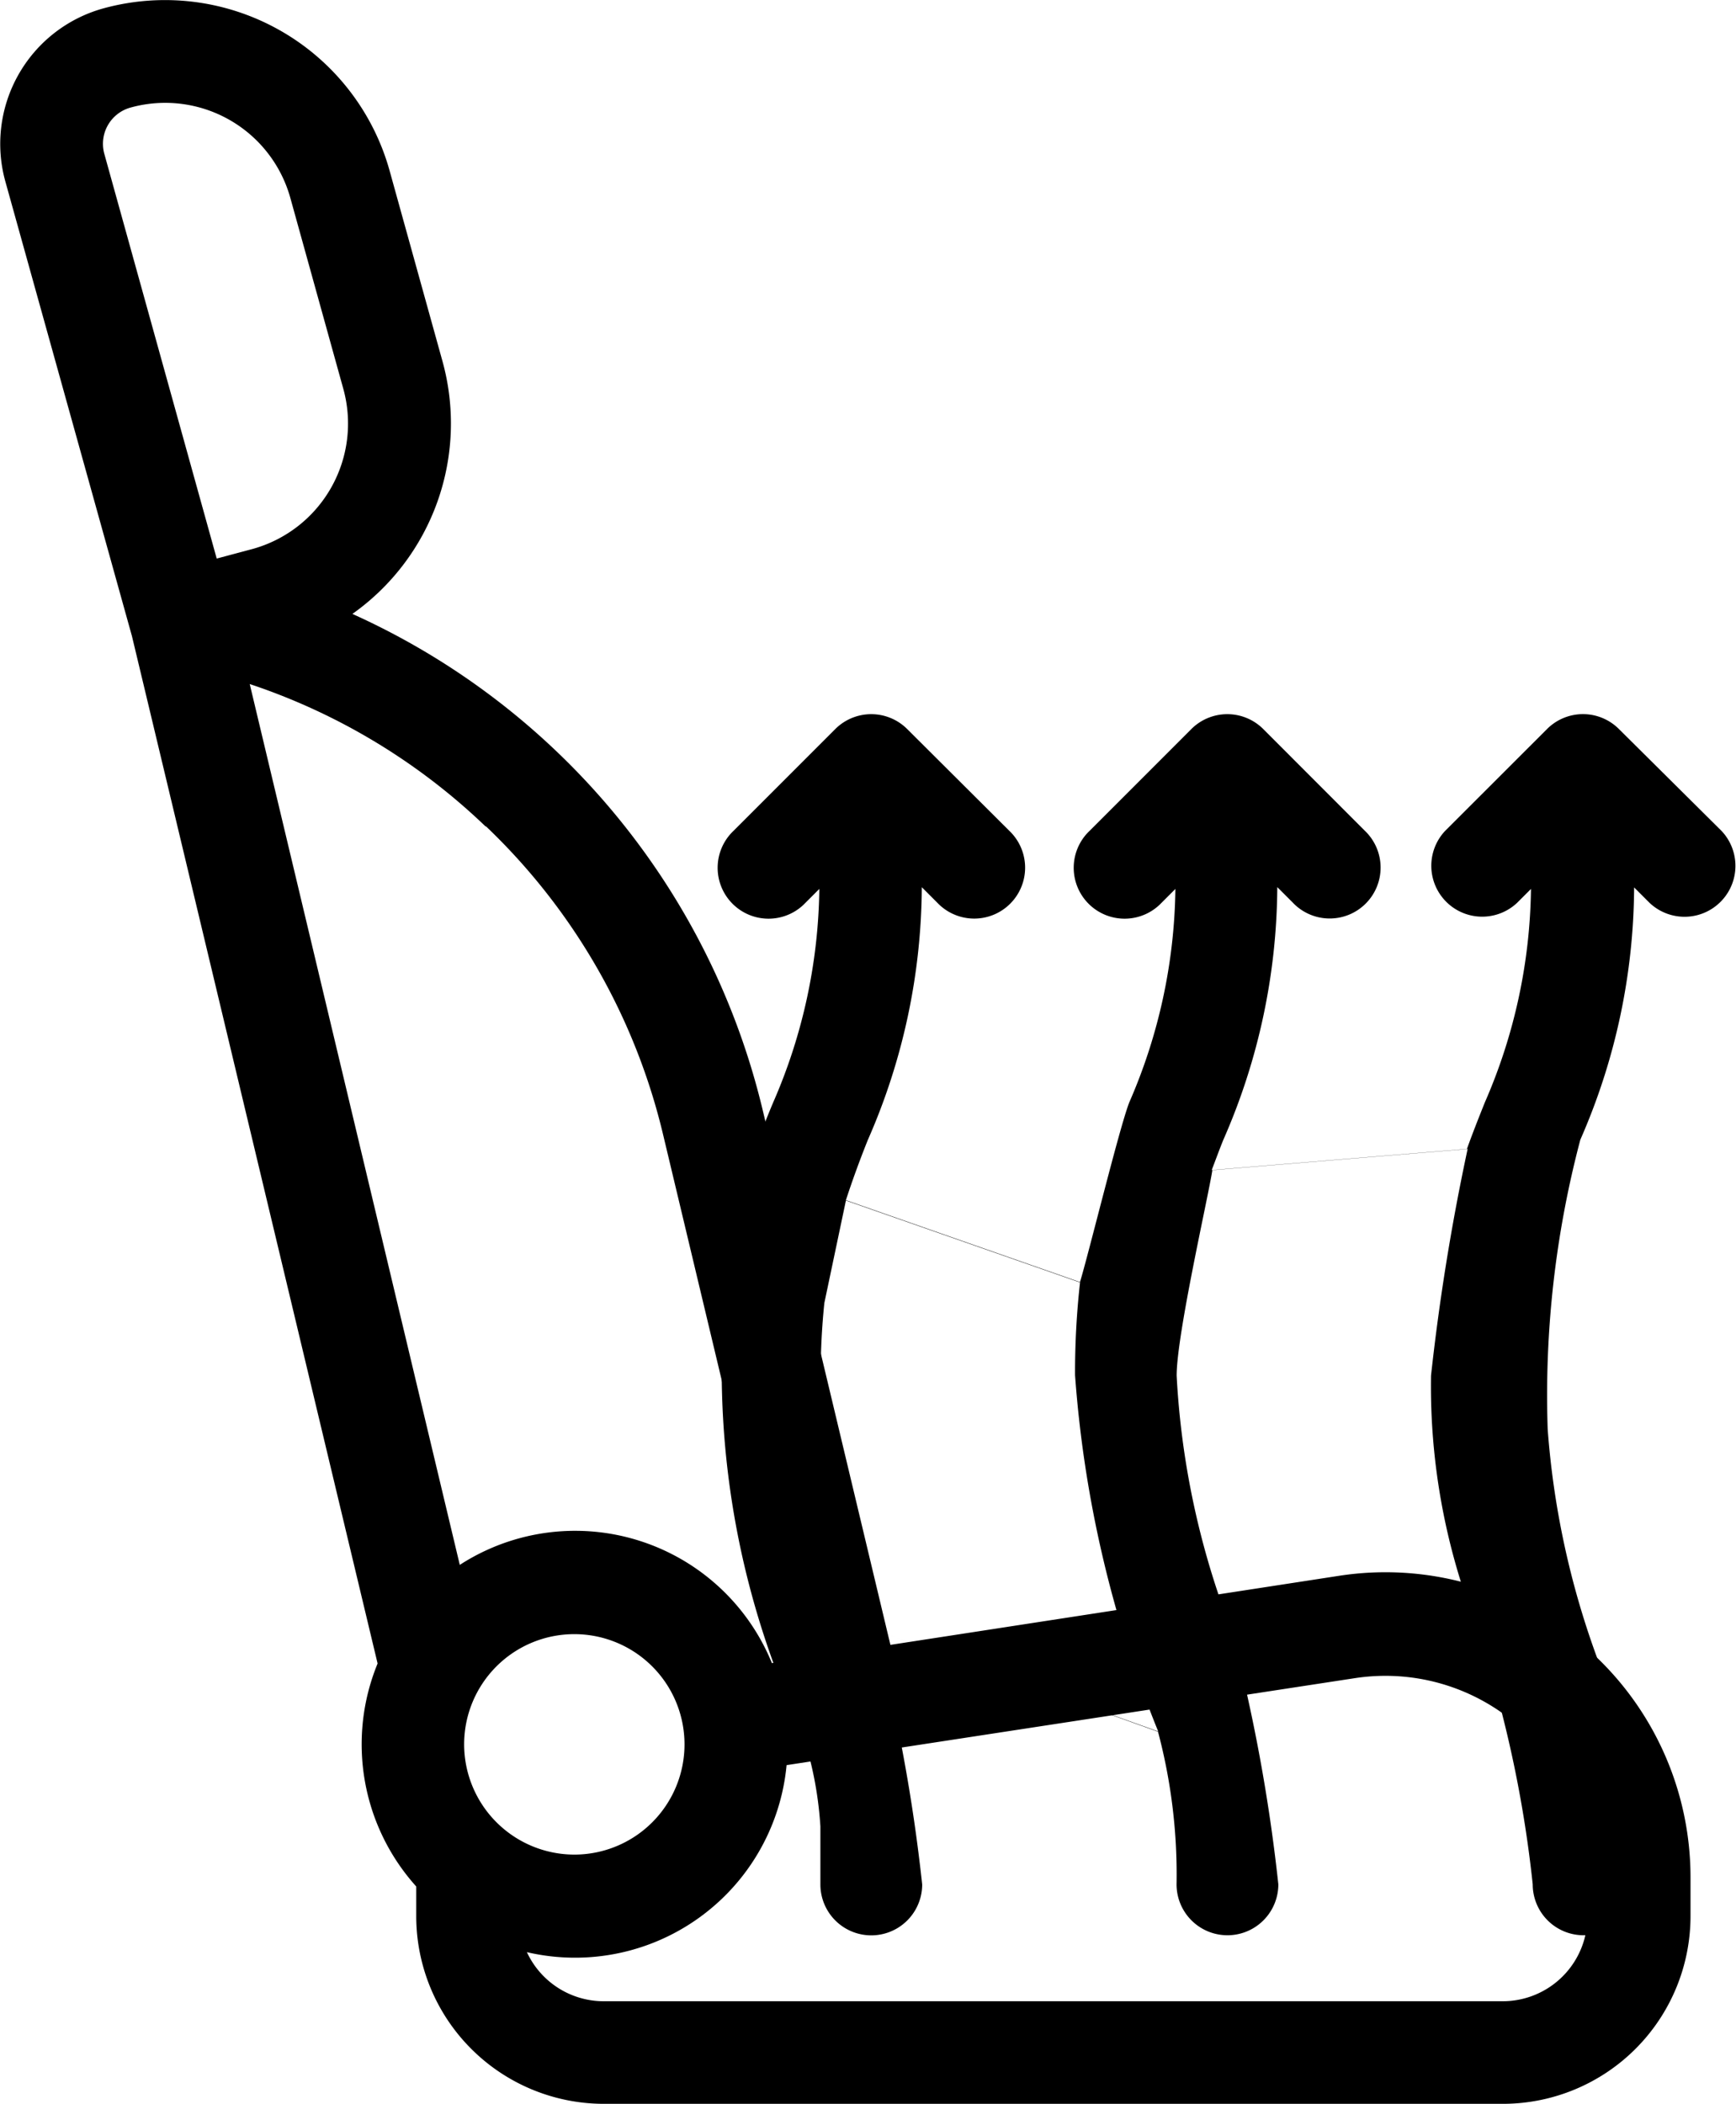 <svg xmlns="http://www.w3.org/2000/svg" width="17.976" height="21.778" viewBox="0 0 17.976 21.778">
  <g id="heated-seats_ic" transform="translate(-155.399 -757.693)">
    <g id="climatization" transform="translate(162.84 765.086)">
      <g id="Group_2072" data-name="Group 2072" transform="translate(0 0)">
        <g id="Group_2071" data-name="Group 2071" transform="translate(0)">
          <path id="Path_1936" data-name="Path 1936" d="M84.2,161.751a6.562,6.562,0,0,0,.557-2.612l.16.16a.527.527,0,0,0,.745-.745L84.6,157.5a.526.526,0,0,0-.745,0l-1.054,1.053a.527.527,0,0,0,.745.745l.143-.143a5.682,5.682,0,0,1-.477,2.208c-.063.157-.126.316-.186.483l-2.643.219c.039-.1.078-.209.12-.312a6.569,6.569,0,0,0,.559-2.617l.16.16a.527.527,0,1,0,.745-.745L80.917,157.5a.527.527,0,0,0-.745,0l-1.053,1.053a.527.527,0,1,0,.745.745l.143-.143a5.682,5.682,0,0,1-.477,2.208c-.1.252-.423,1.575-.512,1.865l-2.424-.848c.071-.217.147-.424.228-.626a6.569,6.569,0,0,0,.559-2.617l.16.16a.527.527,0,1,0,.745-.745L77.23,157.5a.527.527,0,0,0-.745,0l-1.053,1.053a.527.527,0,1,0,.745.745l.143-.143a5.682,5.682,0,0,1-.477,2.208,8.044,8.044,0,0,0-.378,1.111,8.88,8.88,0,0,0,.674,5.405,3.817,3.817,0,0,1,.192.981s0,.108,0,.6a.527.527,0,1,0,1.054,0,17.8,17.8,0,0,0-.487-2.634l2.929,1.053a5.757,5.757,0,0,1,.192,1.58.527.527,0,0,0,1.054,0,17.8,17.8,0,0,0-.487-2.634c2.526-.125,0,.006,2.51-.114a12.458,12.458,0,0,1,.611,2.748.527.527,0,1,0,1.054,0,6.562,6.562,0,0,0-.307-2.135,8.722,8.722,0,0,1-.592-2.577A10.344,10.344,0,0,1,84.2,161.751Zm-7.3,5.076-.077-.2a5.623,5.623,0,0,1-.489-2.438,7.233,7.233,0,0,1,.038-.748l.224-1.064,2.424.848a8.344,8.344,0,0,0-.052.964,12.115,12.115,0,0,0,.861,3.687Zm3.687,0a8.492,8.492,0,0,1-.567-2.634c0-.422.322-1.827.37-2.127l2.643-.219a23.189,23.189,0,0,0-.379,2.346,6.772,6.772,0,0,0,.443,2.52Z" transform="translate(-75.277 -157.346)"/>
        </g>
      </g>
    </g>
    <path id="Path_1933" data-name="Path 1933" d="M44.535,57.979A3.154,3.154,0,0,0,42,57.255l-4.646.715L36.033,52.44a7.561,7.561,0,0,0-4.25-5.142,2.415,2.415,0,0,0,.933-2.615l-.548-1.974A2.414,2.414,0,0,0,29.2,41.031a1.455,1.455,0,0,0-1.011,1.789L29.5,47.527c.006.022,2.544,10.636,2.544,10.636a2.2,2.2,0,0,0,.4,2.308v.308a1.944,1.944,0,0,0,1.942,1.942h9.311a1.944,1.944,0,0,0,1.942-1.942v-.4A3.155,3.155,0,0,0,44.535,57.979ZM29.484,42.057a1.345,1.345,0,0,1,1.657.937l.548,1.974a1.347,1.347,0,0,1-.937,1.657l-.374.1-1.165-4.194A.389.389,0,0,1,29.484,42.057Zm3.68,7.438A6.479,6.479,0,0,1,35,52.687l1.3,5.445-.173.027a2.2,2.2,0,0,0-3.232-1.017l-2.175-9.118A6.484,6.484,0,0,1,33.164,49.5ZM32.94,59a1.141,1.141,0,1,1,1.141,1.141A1.143,1.143,0,0,1,32.94,59Zm11.632,1.782a.878.878,0,0,1-.877.877H34.384a.877.877,0,0,1-.794-.508,2.2,2.2,0,0,0,2.689-1.936l5.882-.9a2.093,2.093,0,0,1,2.412,2.069v.4Z" transform="translate(127.265 716.75)"/>
  </g>
</svg>
